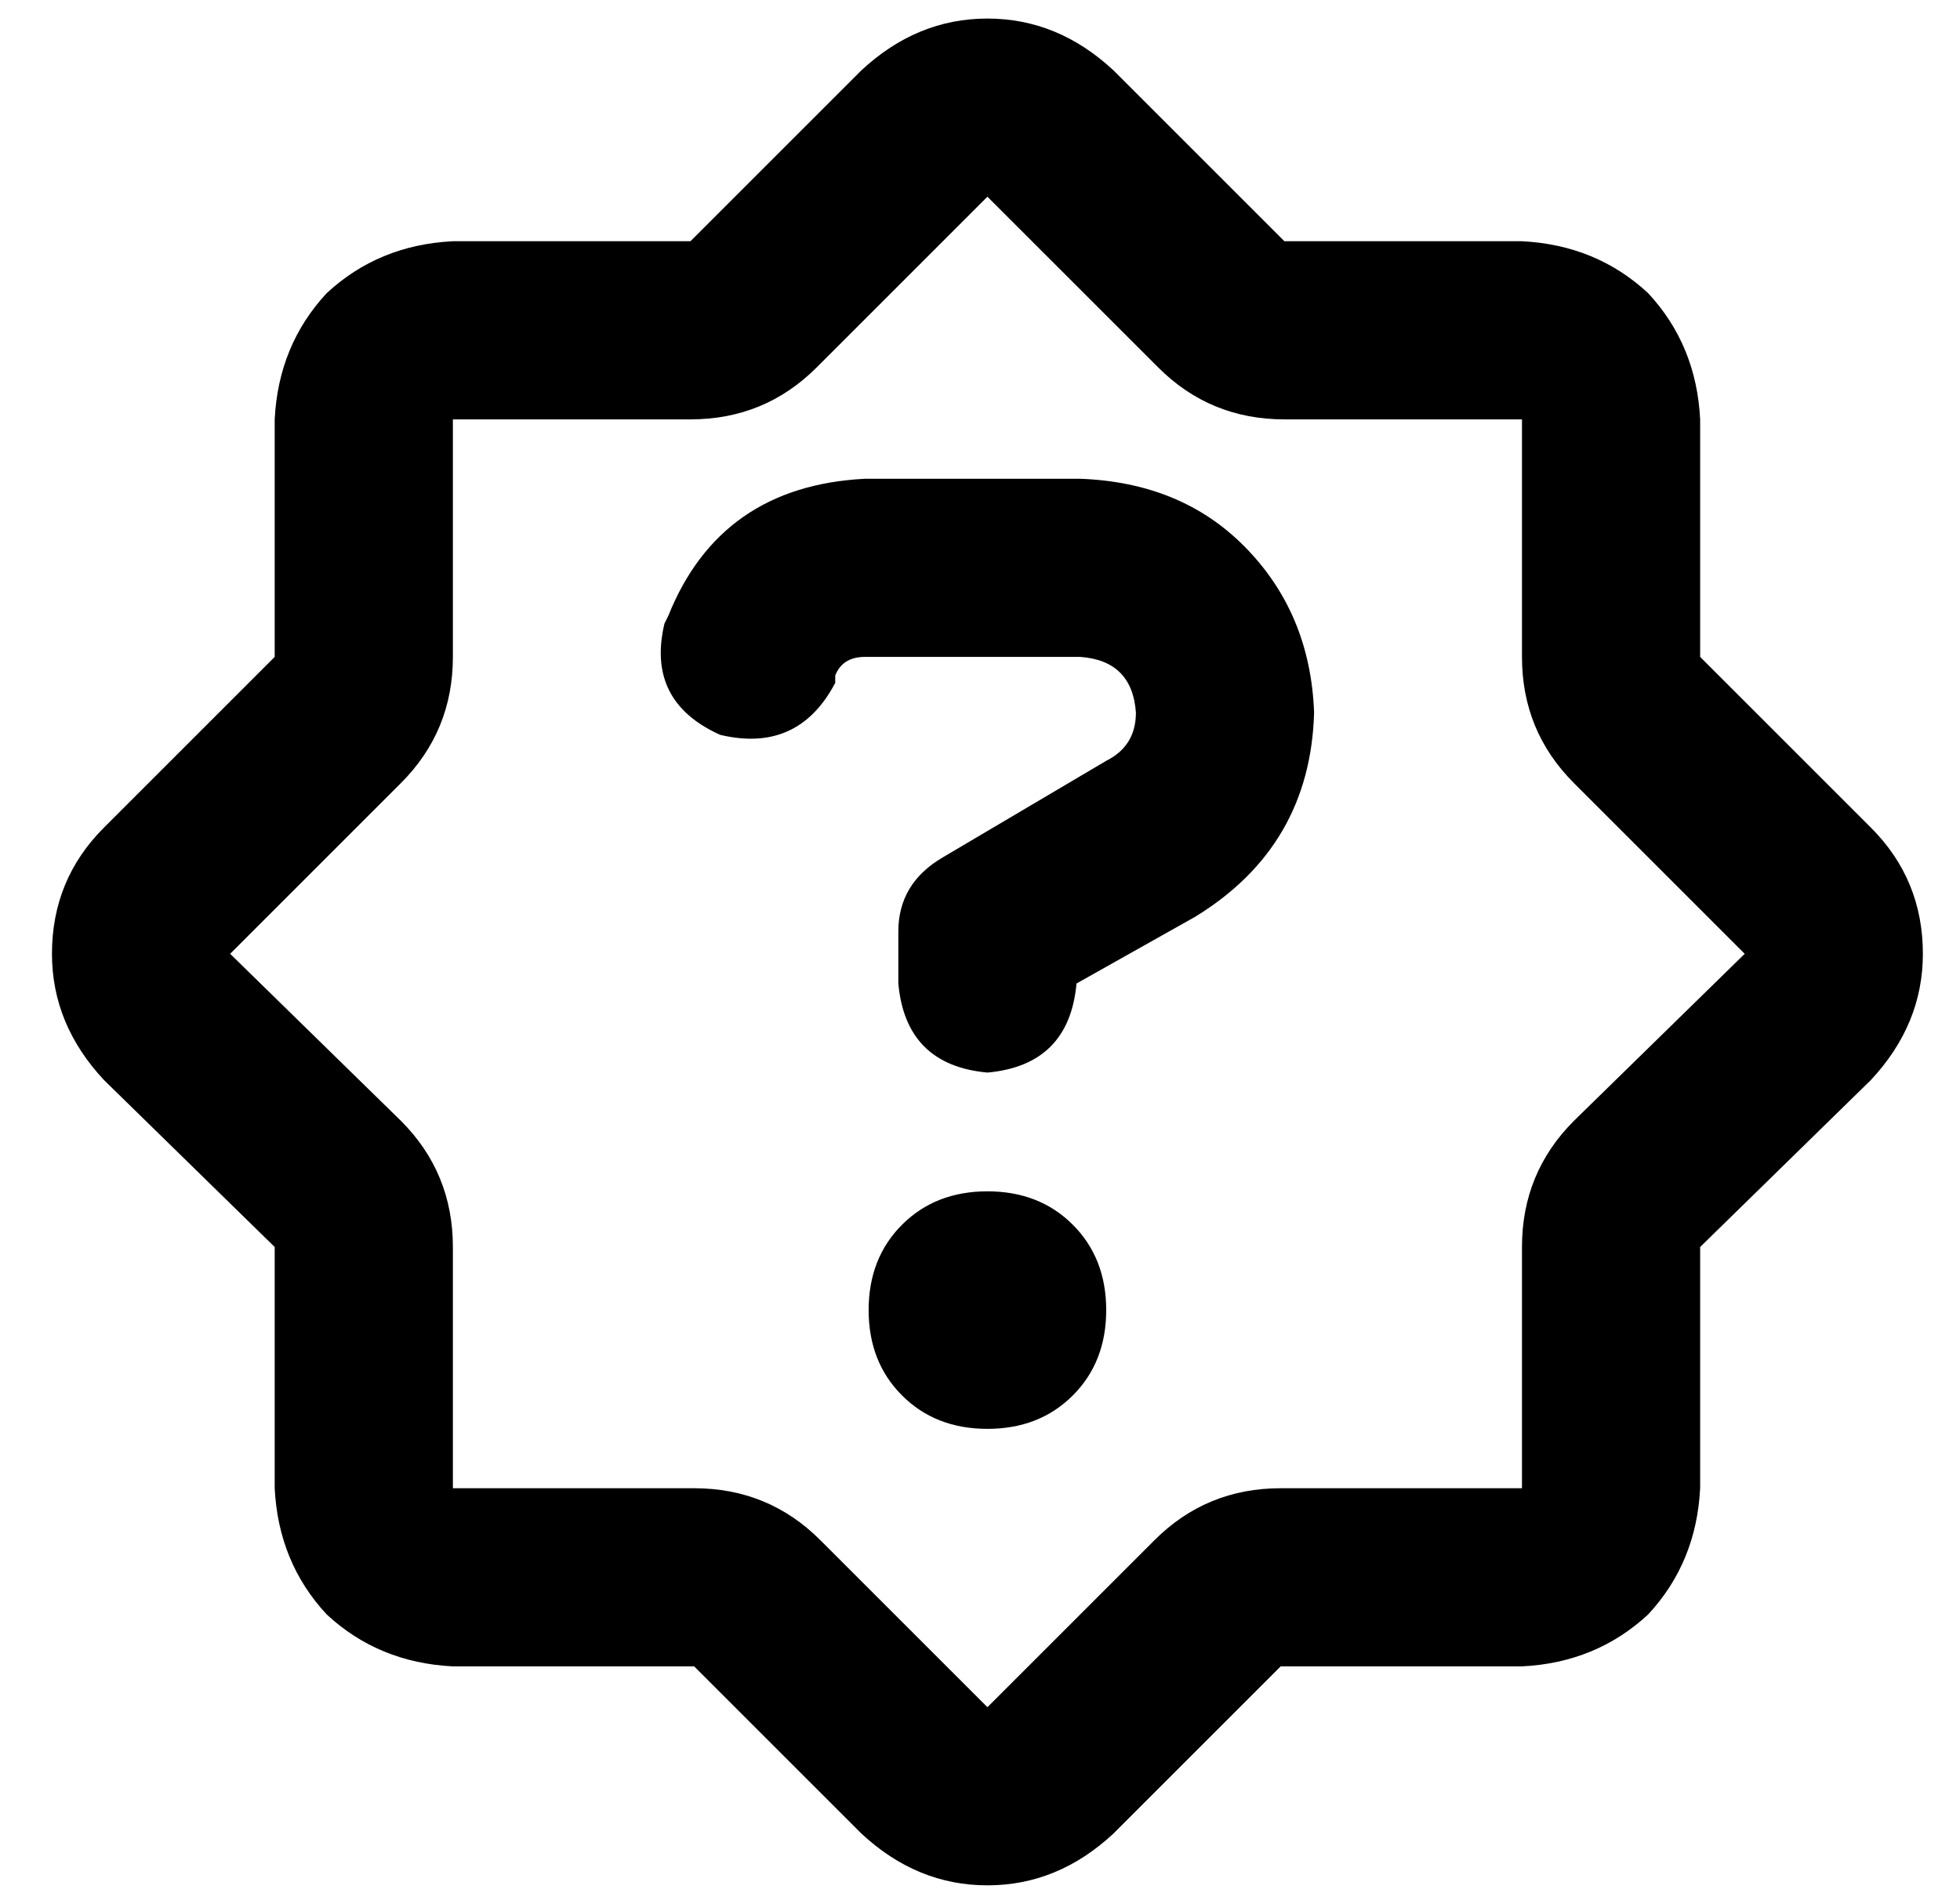 <?xml version="1.0" standalone="no"?>
<!DOCTYPE svg PUBLIC "-//W3C//DTD SVG 1.1//EN" "http://www.w3.org/Graphics/SVG/1.1/DTD/svg11.dtd" >
<svg xmlns="http://www.w3.org/2000/svg" xmlns:xlink="http://www.w3.org/1999/xlink" version="1.1" viewBox="-10 -40 528 512">
   <path fill="currentColor"
d="M176 73q20 0 34 -14l46 -46v0l46 46v0q14 14 34 14h64v0v64v0q0 20 14 34l46 46v0l-46 45v0q-14 14 -14 34v65v0h-65v0q-20 0 -34 14l-45 45v0l-45 -45v0q-14 -14 -34 -14h-65v0v-65v0q0 -20 -14 -34l-46 -45v0l46 -46v0q14 -14 14 -34v-64v0h64v0zM290 -21
q-15 -14 -34 -14v0v0q-19 0 -34 14l-46 46v0h-64v0q-20 1 -34 14q-13 14 -14 34v64v0l-46 46v0q-14 14 -14 34q0 19 14 34l46 45v0v65v0q1 20 14 34q14 13 34 14h65v0l45 45v0q15 14 34 14t34 -14l45 -45v0h65v0q20 -1 34 -14q13 -14 14 -34v-65v0l46 -45v0q14 -15 14 -34
q0 -20 -14 -34l-46 -46v0v-64v0q-1 -20 -14 -34q-14 -13 -34 -14h-64v0l-46 -46v0zM170 126l-1 2l1 -2l-1 2q-5 21 15 30q21 5 31 -14v-2v0q2 -5 8 -5h58v0q14 1 15 15q0 9 -8 13l-44 26v0q-12 7 -12 20v14v0q2 22 24 24q22 -2 24 -24l32 -18v0q31 -19 32 -55
q-1 -27 -19 -45q-17 -17 -44 -18h-58v0q-39 2 -53 37v0zM288 313q0 -14 -9 -23v0v0q-9 -9 -23 -9t-23 9t-9 23t9 23t23 9t23 -9t9 -23v0z" />
</svg>
